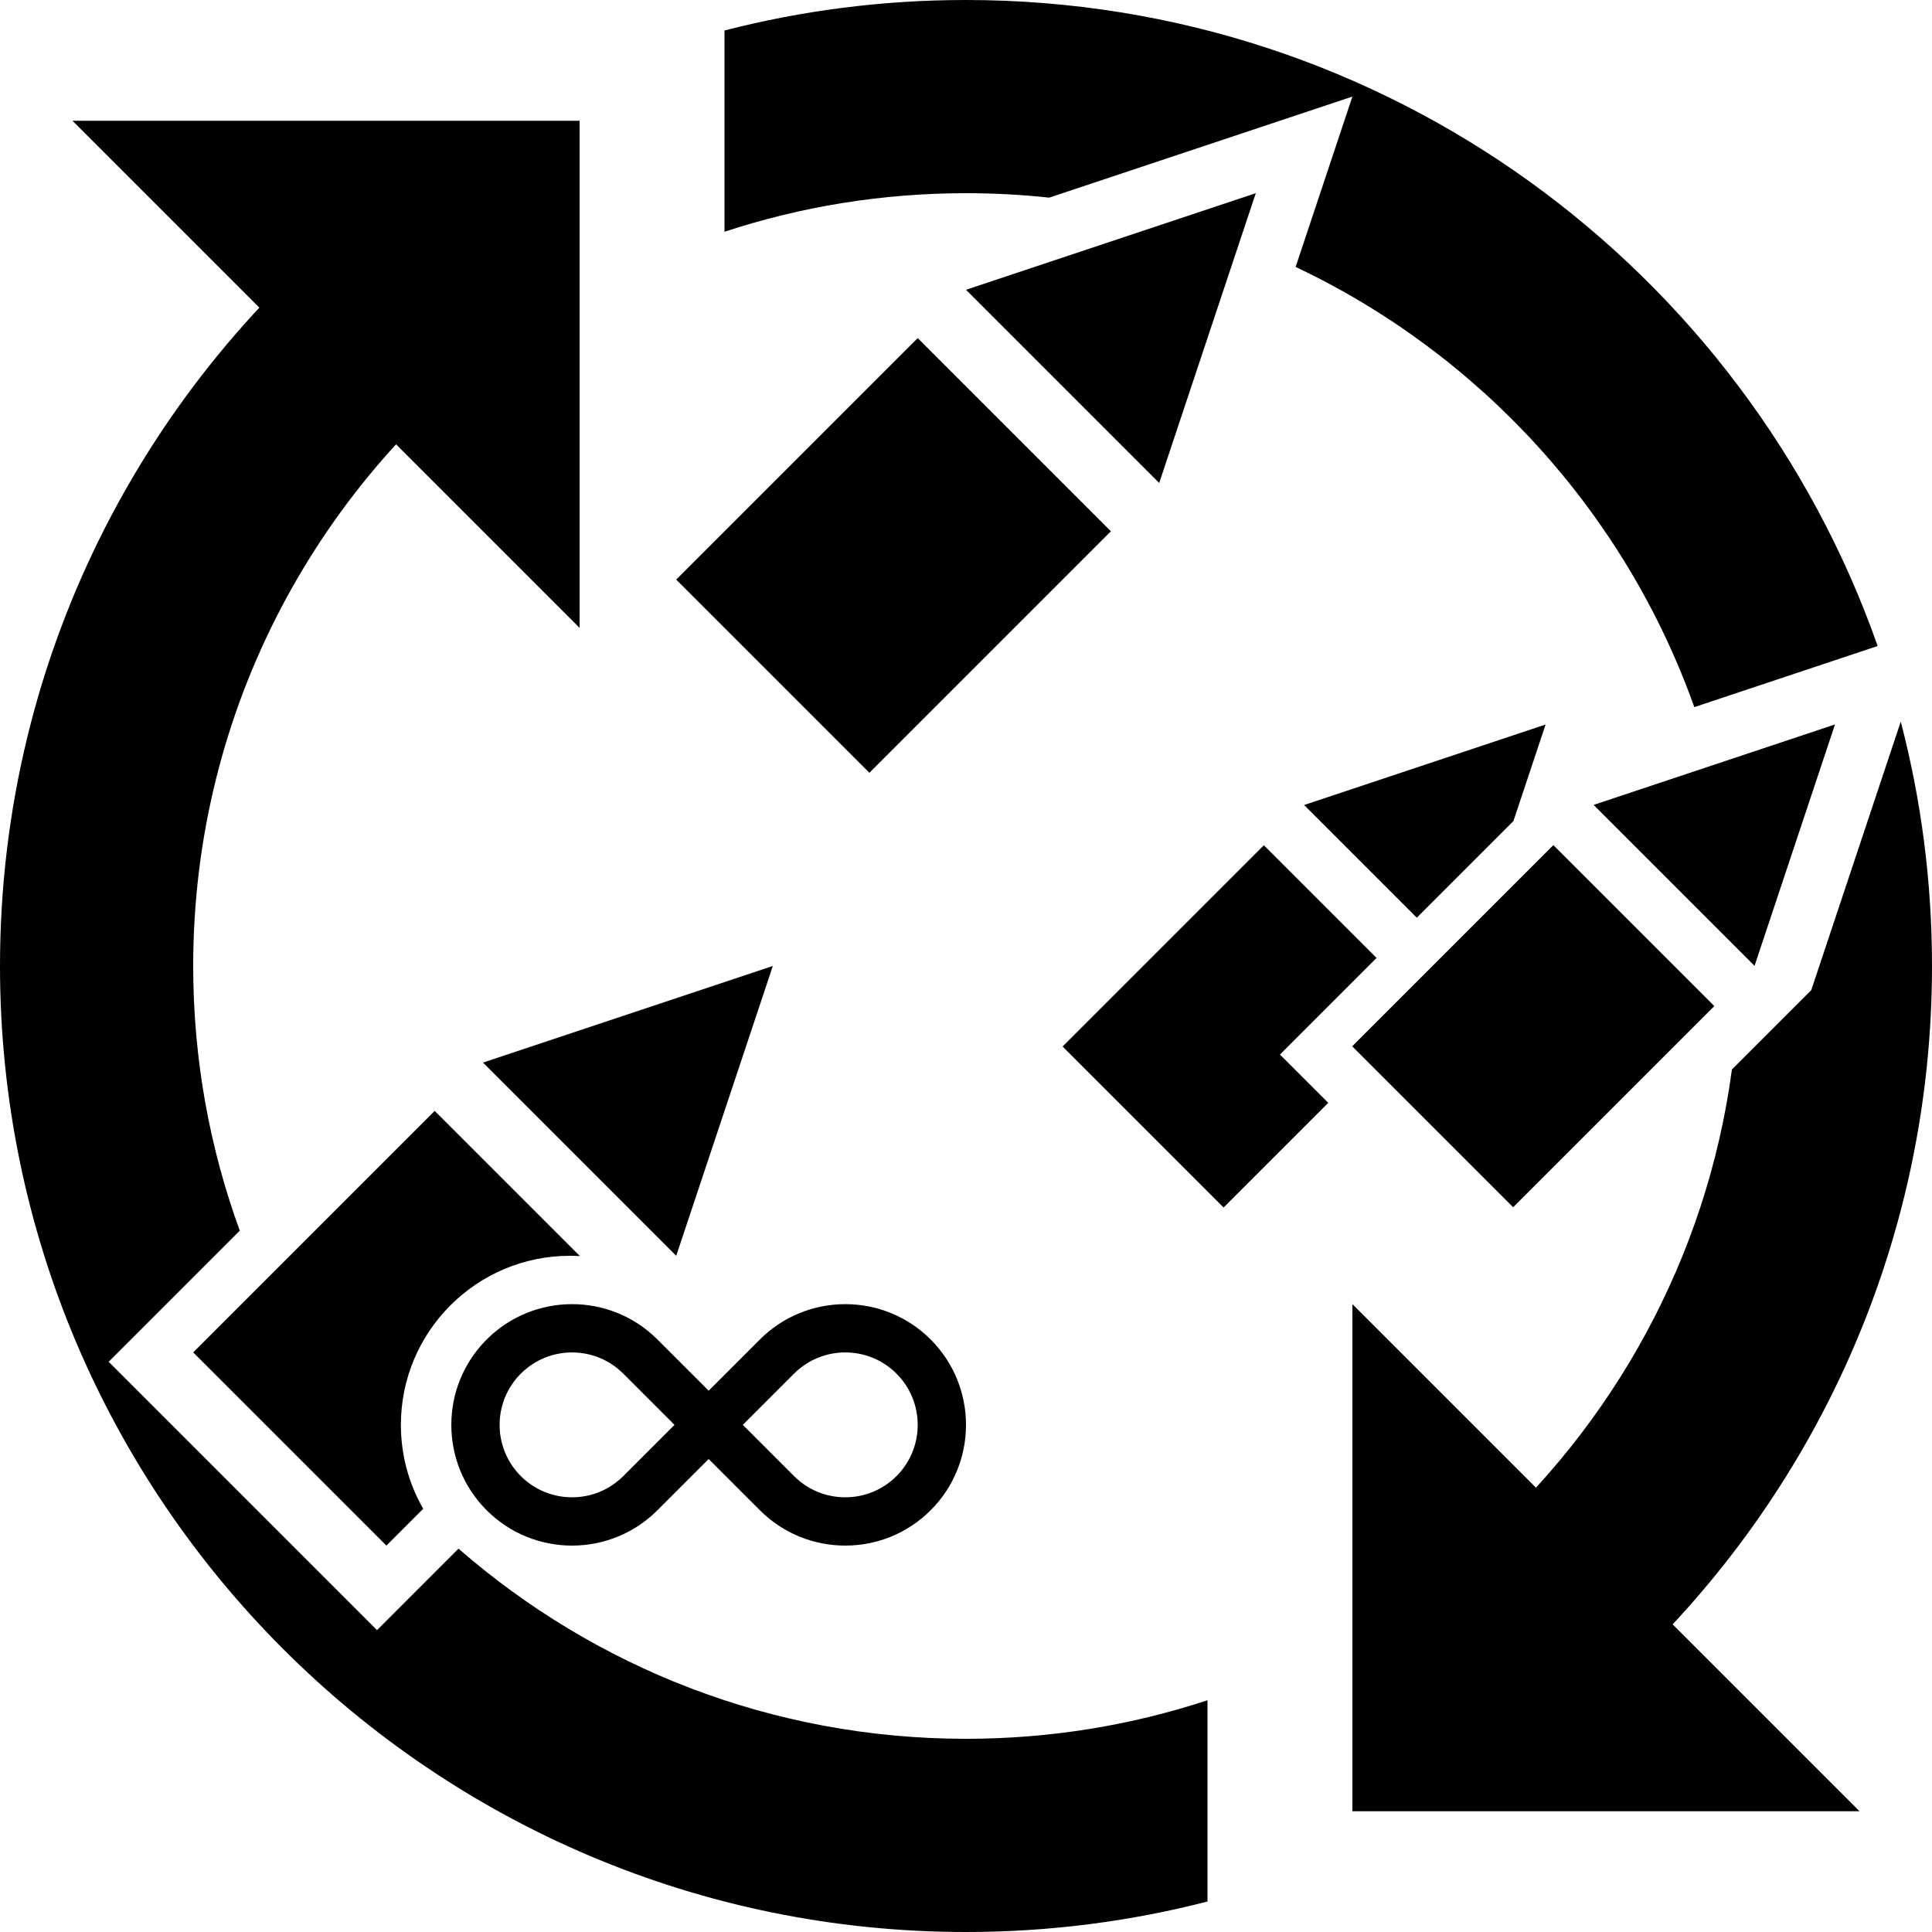 <?xml version="1.0" encoding="UTF-8" standalone="no"?>
<!DOCTYPE svg PUBLIC "-//W3C//DTD SVG 1.1//EN" "http://www.w3.org/Graphics/SVG/1.1/DTD/svg11.dtd">
<svg width="100%" height="100%" viewBox="0 0 400 400" version="1.1" xmlns="http://www.w3.org/2000/svg" xmlns:xlink="http://www.w3.org/1999/xlink" xml:space="preserve" xmlns:serif="http://www.serif.com/" style="fill-rule:evenodd;clip-rule:evenodd;stroke-linejoin:round;stroke-miterlimit:2;">
    <g id="icon">
        <g id="cycle">
            <path d="M94.929,320.627C123.046,345.144 159.802,360 200,360C217.458,360 234.266,357.198 250,352.019L250,393.688C234.017,397.808 217.262,400 200,400C89.617,400 0,310.383 0,200C0,134.625 31.434,76.535 80,40.031L80,70L106.754,70C66.34,99.052 40,146.474 40,200C40,219.245 43.405,237.702 49.646,254.799L22.5,281.944L78.056,337.5L94.929,320.627ZM217.24,40.92C211.576,40.312 205.824,40 200,40C182.542,40 165.733,42.802 150,47.981L150,6.312C165.983,2.192 182.738,0 200,0C287.168,0 361.386,55.885 388.749,133.75L350.788,146.404C336.474,106.184 306.513,73.357 268.245,55.265L280,20L217.24,40.92ZM393.533,149.401C397.753,165.565 400,182.522 400,200C400,265.375 368.566,323.465 320,359.969L320,320L305.786,320C333.968,295.133 353.336,260.503 358.575,221.425L375,205L393.533,149.401Z"/>
            <path d="M280,270L385,375L280,375L280,270Z"/>
            <g transform="matrix(1,0,0,1,195.867,53.428)">
                <path d="M-180.867,-28.428L-75.867,76.572L-75.867,-28.428L-180.867,-28.428Z" style="fill-rule:nonzero;"/>
            </g>
        </g>
        <g id="single" transform="matrix(1,0,0,1,20,0)">
            <path d="M180,60L240,40L220,100L180,60Z"/>
            <path d="M170,70L210,110L160,160L120,120L170,70Z"/>
        </g>
        <g id="multi" transform="matrix(1,0,0,1,180,-60)">
            <g transform="matrix(1,0,0,1,-180,60)">
                <path d="M293.333,190L270,166.667L320,150L313.333,170L293.333,190Z"/>
            </g>
            <g transform="matrix(1,0,0,1,-180,60)">
                <path d="M275,228.333L253.333,250L220,216.667L261.667,175L285,198.333L265,218.333L275,228.333Z"/>
            </g>
            <g transform="matrix(0.833,0,0,0.833,5.68434e-14,176.667)">
                <path d="M180,60L240,40L220,100L180,60Z"/>
            </g>
            <g transform="matrix(0.833,0,0,0.833,5.68434e-14,176.667)">
                <path d="M170,70L210,110L160,160L120,120L170,70Z"/>
            </g>
        </g>
        <g id="auto" transform="matrix(1,0,0,1,-160,-2.84217e-14)">
            <g transform="matrix(1,0,0,1,80,160)">
                <path d="M180,60L240,40L220,100L180,60Z"/>
            </g>
            <g transform="matrix(1,0,0,1,160,2.84217e-14)">
                <path d="M87.62,312.38L80,320L40,280L90,230L120.06,260.06C119.378,260.02 118.691,260 118,260C98.683,260 83,275.683 83,295C83,301.324 84.681,307.258 87.62,312.38Z"/>
            </g>
            <g transform="matrix(1,0,0,1,160,2.84217e-14)">
                <path d="M136.114,312.683C126.357,322.439 110.515,322.439 100.759,312.683C91.002,302.926 91.002,287.084 100.759,277.327C110.515,267.571 126.357,267.571 136.114,277.327L146.721,287.934L157.327,277.327C167.084,267.571 182.926,267.571 192.683,277.327C202.439,287.084 202.439,302.926 192.683,312.683C182.926,322.439 167.084,322.439 157.327,312.683L146.721,302.076L136.114,312.683ZM129.043,284.398C123.189,278.544 113.684,278.544 107.83,284.398C101.976,290.252 101.976,299.758 107.83,305.612C113.684,311.465 123.189,311.465 129.043,305.612L139.65,295.005L129.043,284.398ZM153.792,295.005L164.398,305.612C170.252,311.465 179.758,311.465 185.612,305.612C191.465,299.758 191.465,290.252 185.612,284.398C179.758,278.544 170.252,278.544 164.398,284.398L153.792,295.005Z"/>
            </g>
        </g>
    </g>
</svg>

